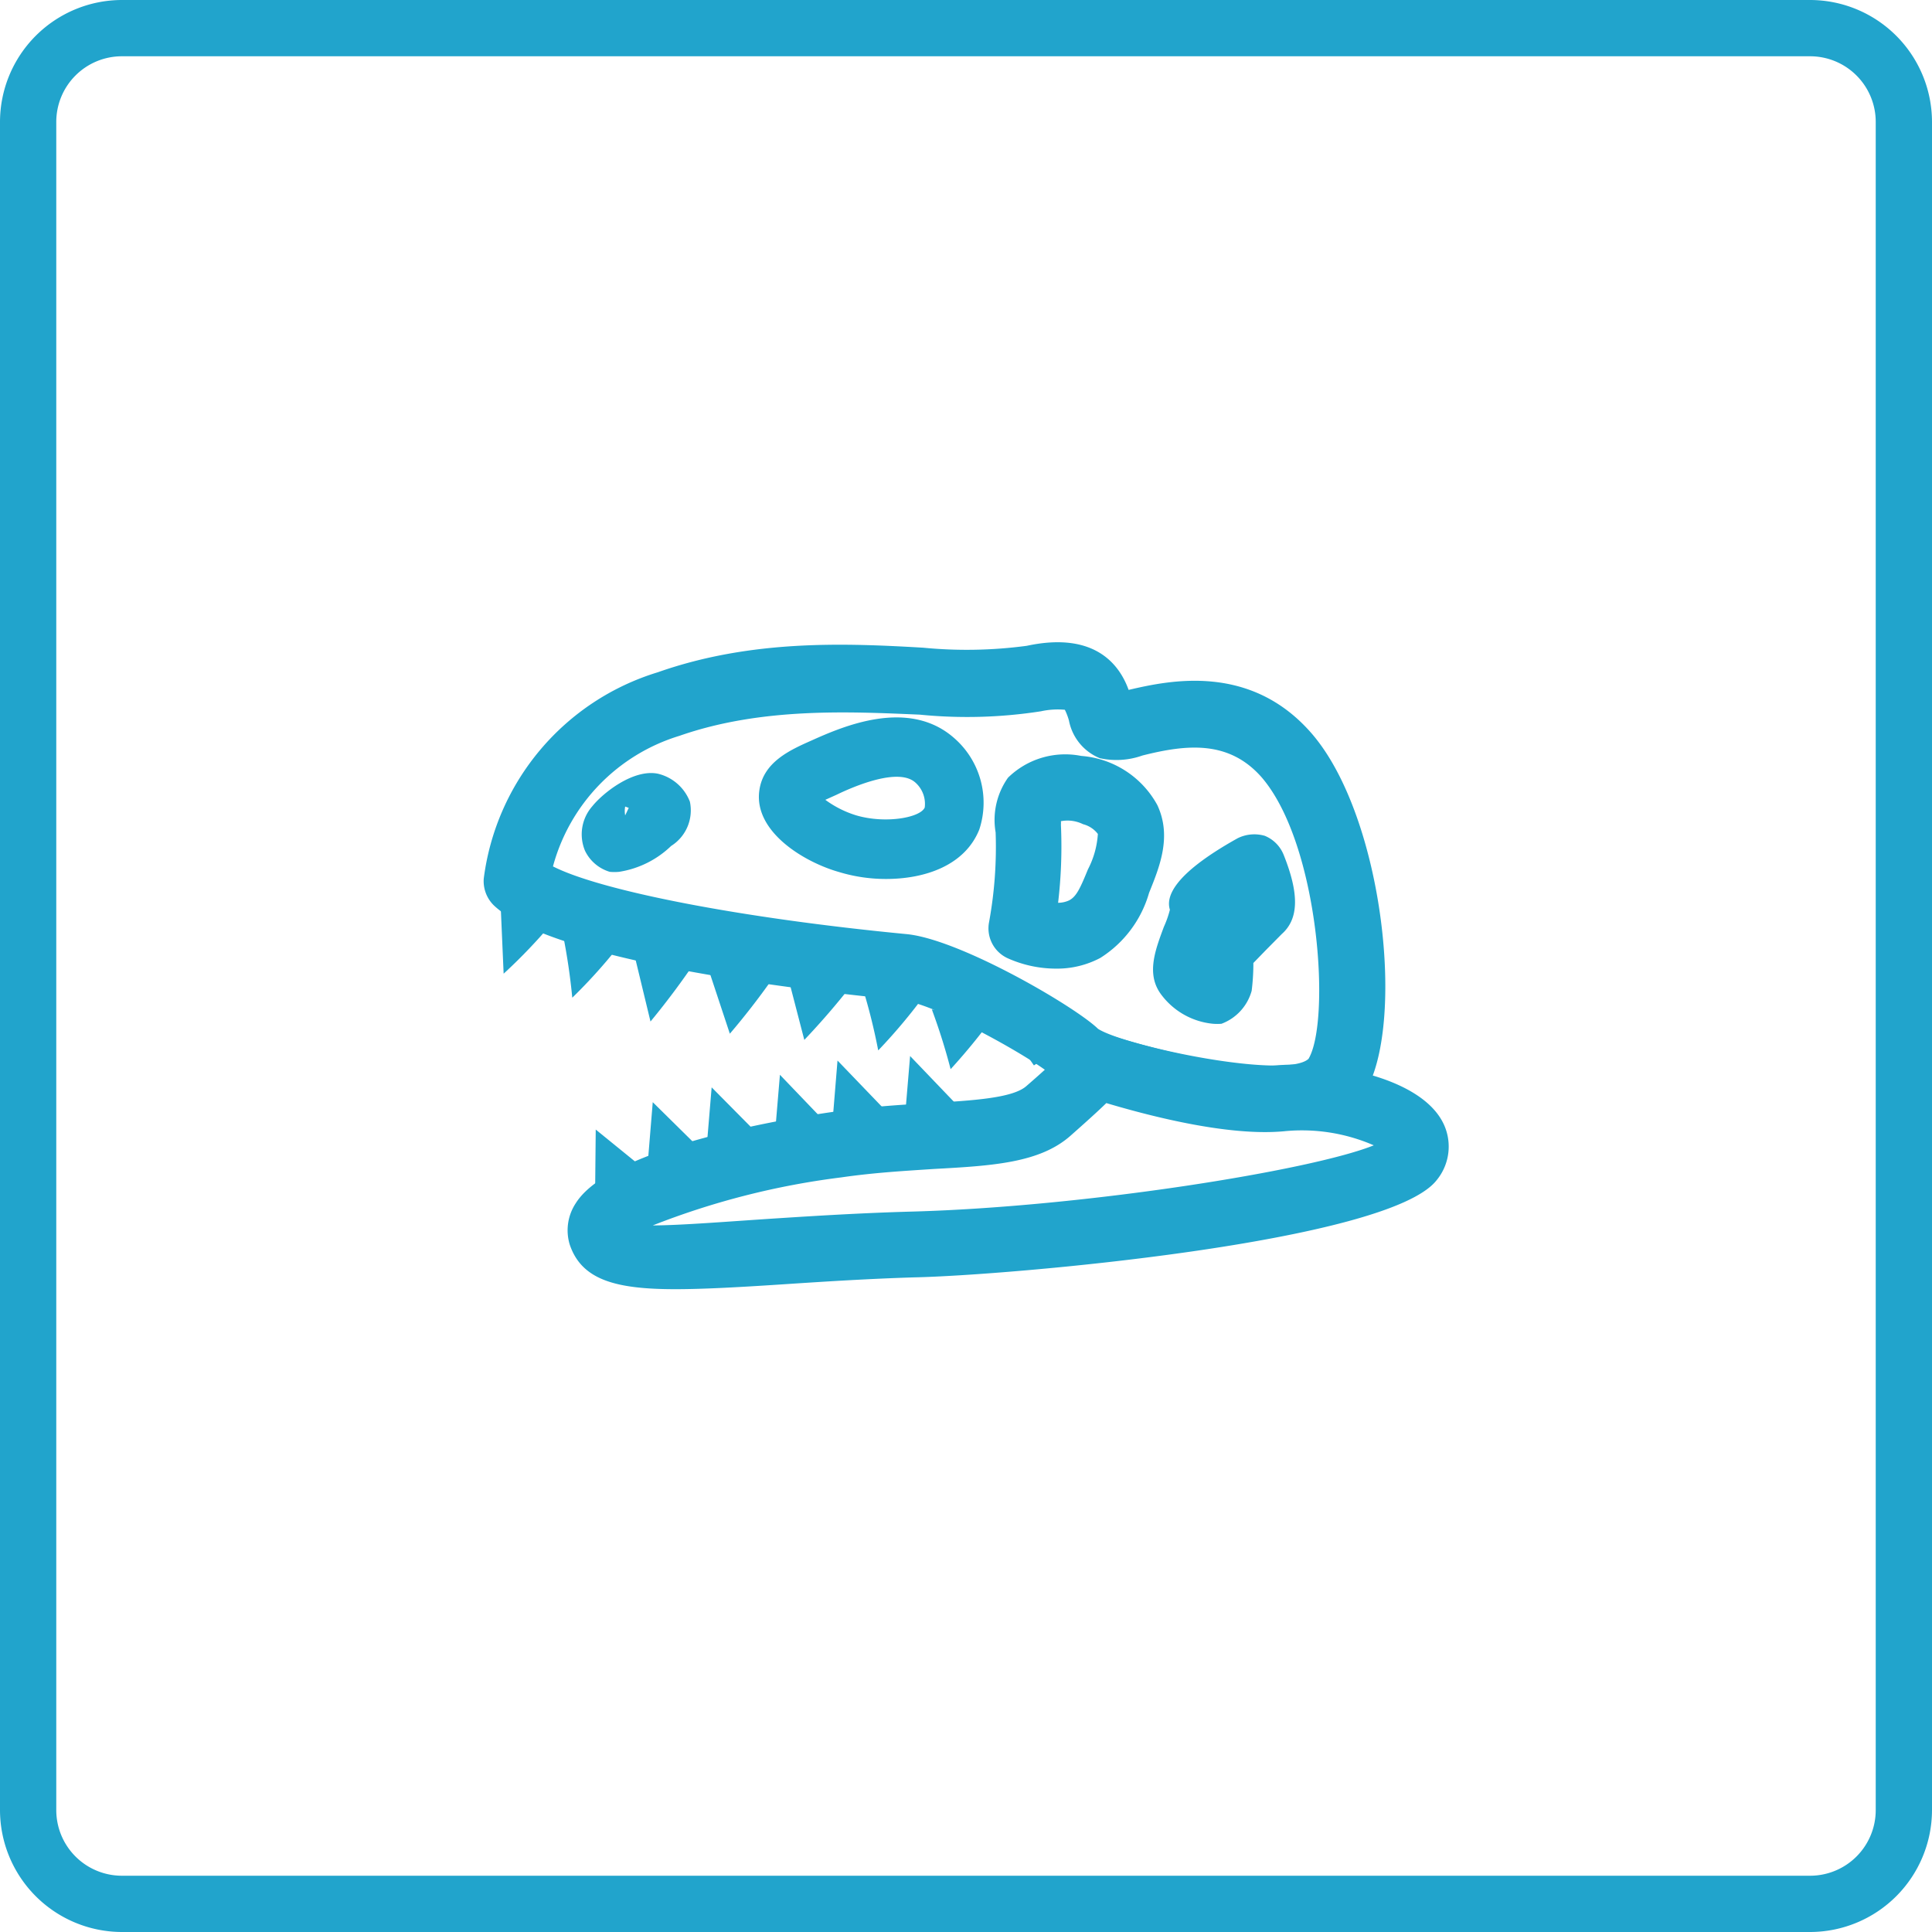 <svg xmlns="http://www.w3.org/2000/svg" viewBox="0 0 103 103"><defs><style>.cls-1{fill:#21a4cc;}</style></defs><g id="Camada_2" data-name="Camada 2"><g id="Camada_2-2" data-name="Camada 2"><path class="cls-1" d="M96.5,103H6.5A6.51,6.51,0,0,1,0,96.5V6.5A6.51,6.51,0,0,1,6.5,0h90A6.51,6.51,0,0,1,103,6.5v90A6.51,6.51,0,0,1,96.5,103ZM6.5,3A3.5,3.5,0,0,0,3,6.5v90A3.5,3.5,0,0,0,6.5,100h90a3.5,3.5,0,0,0,3.5-3.5V6.5A3.5,3.5,0,0,0,96.5,3Z"/><path class="cls-1" d="M67.76,60.31c-4.24,0-10.53-1.78-11.71-3-.76-.74-6.21-3.87-8.06-4-5.49-.54-18.6-2.09-21.68-5.06a1.81,1.81,0,0,1-.52-1.41,13.25,13.25,0,0,1,9.28-11c5-1.76,10-1.55,14.14-1.31a24.07,24.07,0,0,0,5.53-.1c3.77-.81,5,1.16,5.43,2.35,2.15-.5,6.51-1.46,9.79,2.36,3.82,4.47,5,15.56,2.78,19.14a4.53,4.53,0,0,1-3.6,1.93A11.89,11.89,0,0,1,67.76,60.31ZM29.48,46.19c2.55,1.3,10,2.76,18.85,3.61,2.84.27,9,3.87,10.21,5.05,1.45.93,10,2.72,11.22,1.6,1.19-2,.59-11.4-2.49-15-1.75-2-4-1.77-6.37-1.17a4.12,4.12,0,0,1-2.27.14,2.72,2.72,0,0,1-1.64-2,3.24,3.24,0,0,0-.22-.58h0a4.16,4.16,0,0,0-1.27.08,25.57,25.57,0,0,1-6.46.18c-3.75-.16-8.44-.4-12.82,1.13A10,10,0,0,0,29.48,46.19Z"/><path class="cls-1" d="M33,46.48a2.72,2.72,0,0,1-.49,0,2.14,2.14,0,0,1-1.32-1.12,2.27,2.27,0,0,1,.39-2.38c.58-.72,2.2-2,3.5-1.73h0a2.43,2.43,0,0,1,1.7,1.49,2.24,2.24,0,0,1-1,2.36A5.13,5.13,0,0,1,33,46.48ZM33.33,43a1.28,1.28,0,0,0,0,.47l.19-.4Z"/><path class="cls-1" d="M47.24,46.86a8.59,8.59,0,0,1-2.51-.37c-1.87-.53-4.54-2.15-4.25-4.33.2-1.53,1.63-2.17,2.78-2.68,1.69-.76,5.17-2.27,7.6-.14a4.57,4.57,0,0,1,1.35,4.88C51.44,46.15,49.3,46.86,47.24,46.86ZM44,42.64a5.49,5.49,0,0,0,1.65.83c1.57.46,3.42.12,3.65-.42a1.52,1.52,0,0,0-.51-1.34c-.9-.79-3.22.19-4.19.66Zm-1.92-.27h0Z"/><path class="cls-1" d="M56.28,51.64a6.31,6.31,0,0,1-2.55-.55,1.75,1.75,0,0,1-1-1.93,22.23,22.23,0,0,0,.35-4.78,3.9,3.9,0,0,1,.66-2.92,4.36,4.36,0,0,1,3.9-1.16,5.06,5.06,0,0,1,4.06,2.62c.78,1.67.13,3.27-.44,4.68a6.08,6.08,0,0,1-2.6,3.47A4.93,4.93,0,0,1,56.28,51.64Zm.28-7.86a1.09,1.09,0,0,1,0,.19,25.62,25.62,0,0,1-.15,4.16A1.42,1.42,0,0,0,57,48c.38-.2.58-.62,1-1.65a4.73,4.73,0,0,0,.53-1.89,1.44,1.44,0,0,0-.79-.52A1.87,1.87,0,0,0,56.56,43.78Z"/><path class="cls-1" d="M64.67,54.58A3.91,3.91,0,0,1,61.89,53c-.79-1.08-.3-2.35.16-3.59a5.31,5.31,0,0,0,.32-.91c-.2-.64.08-1.84,3.61-3.81a2,2,0,0,1,1.45-.13,1.83,1.83,0,0,1,1,1c.84,2.09.82,3.43-.1,4.24l-.86.87-.65.67v.16a11.87,11.87,0,0,1-.09,1.32,2.62,2.62,0,0,1-1.61,1.76A2.92,2.92,0,0,1,64.67,54.58Z"/><path class="cls-1" d="M30.22,48.23a29,29,0,0,1-3.37,3.68l-.16-3.68Z"/><path class="cls-1" d="M33.51,49.76a28.52,28.52,0,0,1-3,3.43A33.69,33.69,0,0,0,30,49.76Z"/><path class="cls-1" d="M37.34,50.86a41.66,41.66,0,0,1-2.66,3.6l-.87-3.6Z"/><path class="cls-1" d="M41.37,51.91a39.75,39.75,0,0,1-2.46,3.2l-1.06-3.2Z"/><path class="cls-1" d="M45.54,52.34a40,40,0,0,1-2.66,3.1L42,52.05Z"/><path class="cls-1" d="M49.55,52.7A29.67,29.67,0,0,1,46.82,56,31.59,31.59,0,0,0,46,52.7Z"/><path class="cls-1" d="M53.24,53.82A32.16,32.16,0,0,1,50.68,57a32.82,32.82,0,0,0-1-3.18Z"/><path class="cls-1" d="M57.2,55.11a12.26,12.26,0,0,1-2.08,1.69,9.62,9.62,0,0,0-1.44-1.69Z"/><path class="cls-1" d="M36,68.73c-3.19,0-5-.5-5.63-2.39a2.62,2.62,0,0,1,.33-2.2c1.93-3.06,11.69-4.57,13.62-4.85s3.65-.39,5.25-.48c2.27-.14,4.42-.26,5.15-.91,1.69-1.46,2.41-2.24,2.46-2.29A1.64,1.64,0,0,1,59,55.13c1.65.55,6.39,1.87,9.05,1.67,2.84-.26,7.51.6,8.82,2.94a2.82,2.82,0,0,1-.28,3.18C74,66.24,53.69,68,48.73,68.1c-2.59.08-5,.24-7.13.38S37.52,68.73,36,68.73Zm23-9.94c-.44.43-1.07,1-1.93,1.76-1.63,1.44-4.12,1.6-7.27,1.77-1.49.1-3.16.19-4.95.45a41.41,41.41,0,0,0-10.05,2.56c1.51,0,4.3-.23,6.66-.38,2.17-.14,4.62-.29,7.25-.36,9.13-.26,21.21-2.19,24.53-3.53a9.6,9.6,0,0,0-4.78-.75C65.37,60.6,61,59.41,58.92,58.79Z"/><polygon class="cls-1" points="31.72 64.3 31.76 60.22 34.91 62.78 31.72 64.3"/><polygon class="cls-1" points="34.46 62.9 34.8 58.76 37.76 61.68 34.46 62.9"/><polygon class="cls-1" points="37.59 62.16 37.94 57.97 40.9 60.96 37.59 62.16"/><polygon class="cls-1" points="41.22 61.58 41.58 57.3 44.54 60.39 41.22 61.58"/><polygon class="cls-1" points="44.3 60.82 44.65 56.54 47.62 59.63 44.3 60.82"/><polygon class="cls-1" points="48.16 60.58 48.52 56.3 51.48 59.39 48.16 60.58"/></g></g></svg>